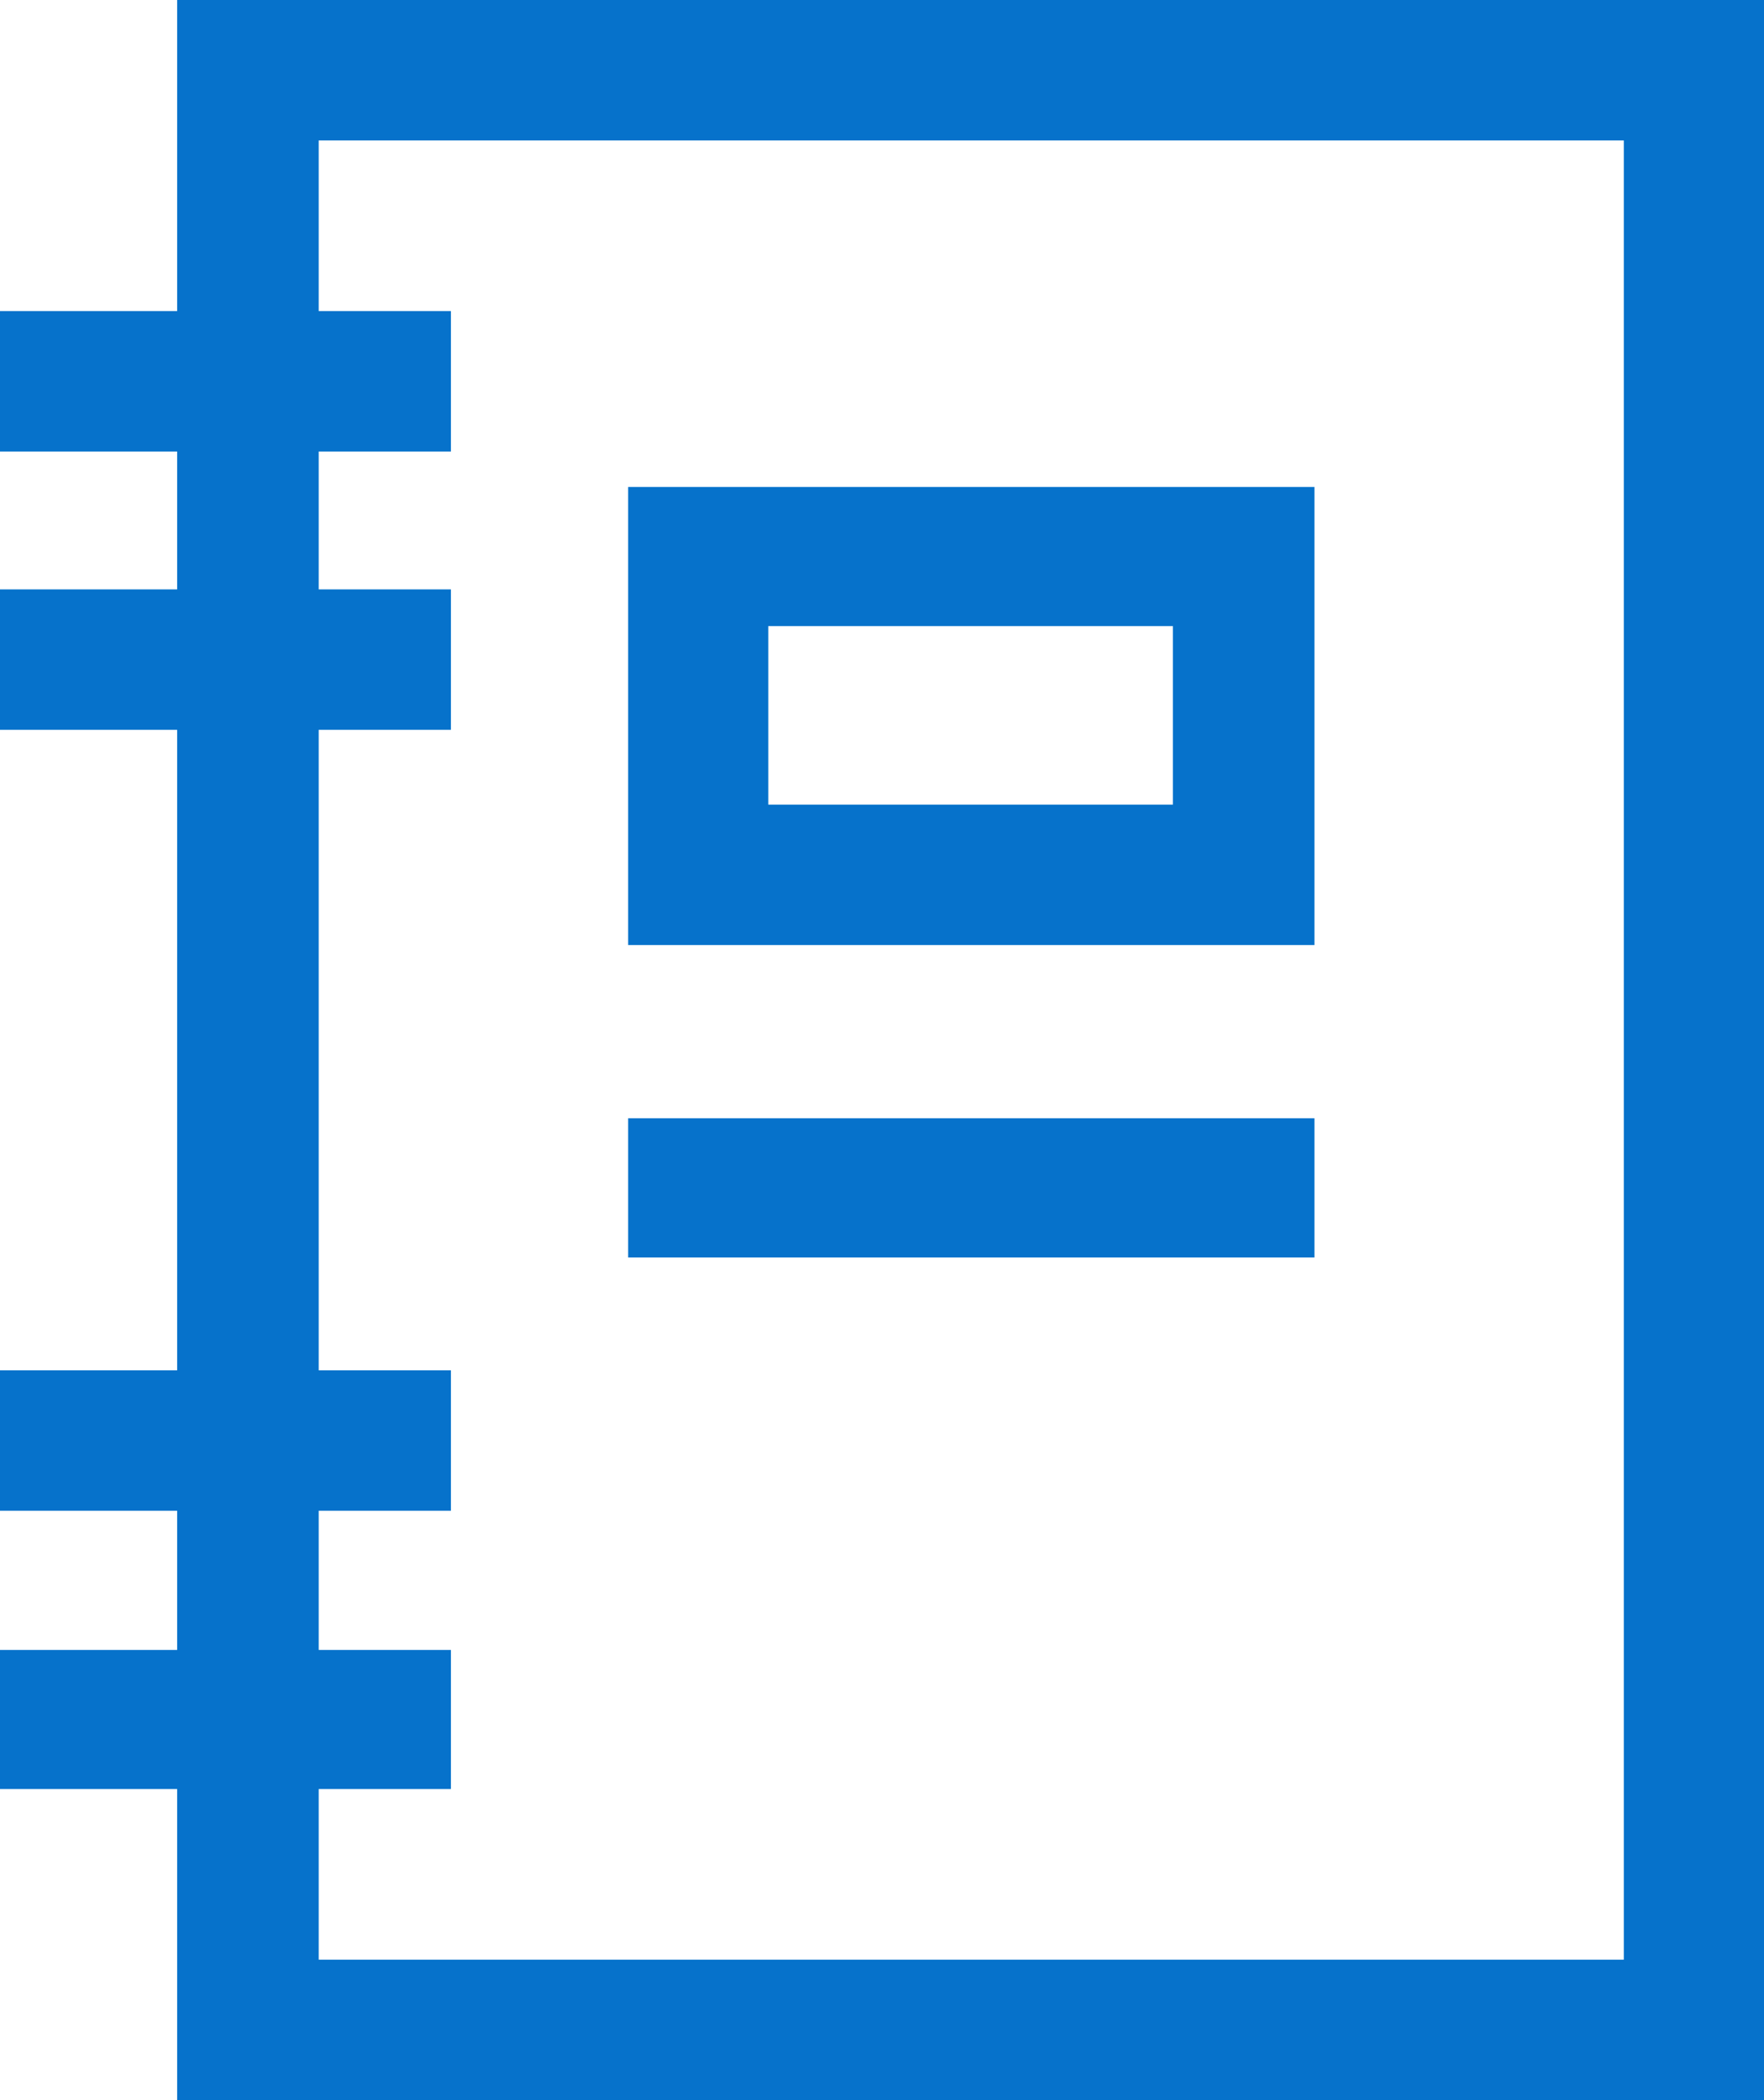 <svg width="21" height="25" viewBox="0 0 21 25" fill="none" xmlns="http://www.w3.org/2000/svg">
<path d="M8.328 0H2.109V3.703H0V5.375H2.109V7.016H0V8.688H2.109V16.312H0V17.984H2.109V19.641H0V21.297H2.109V25H21V0L8.328 0ZM19.347 23.328H3.794V21.297H5.368V19.641H3.794V17.984H5.368V16.312H3.794V8.688H5.368V7.016H3.794V5.375H5.368V3.703H3.794V1.672H19.331V23.344L19.347 23.328ZM7.478 11.25H15.648V5.797H7.478V11.25ZM9.146 7.453H13.963V9.578H9.146V7.453ZM7.478 13.312H15.648V14.969H7.478V13.312Z" fill="#0672CB"/>
</svg>
